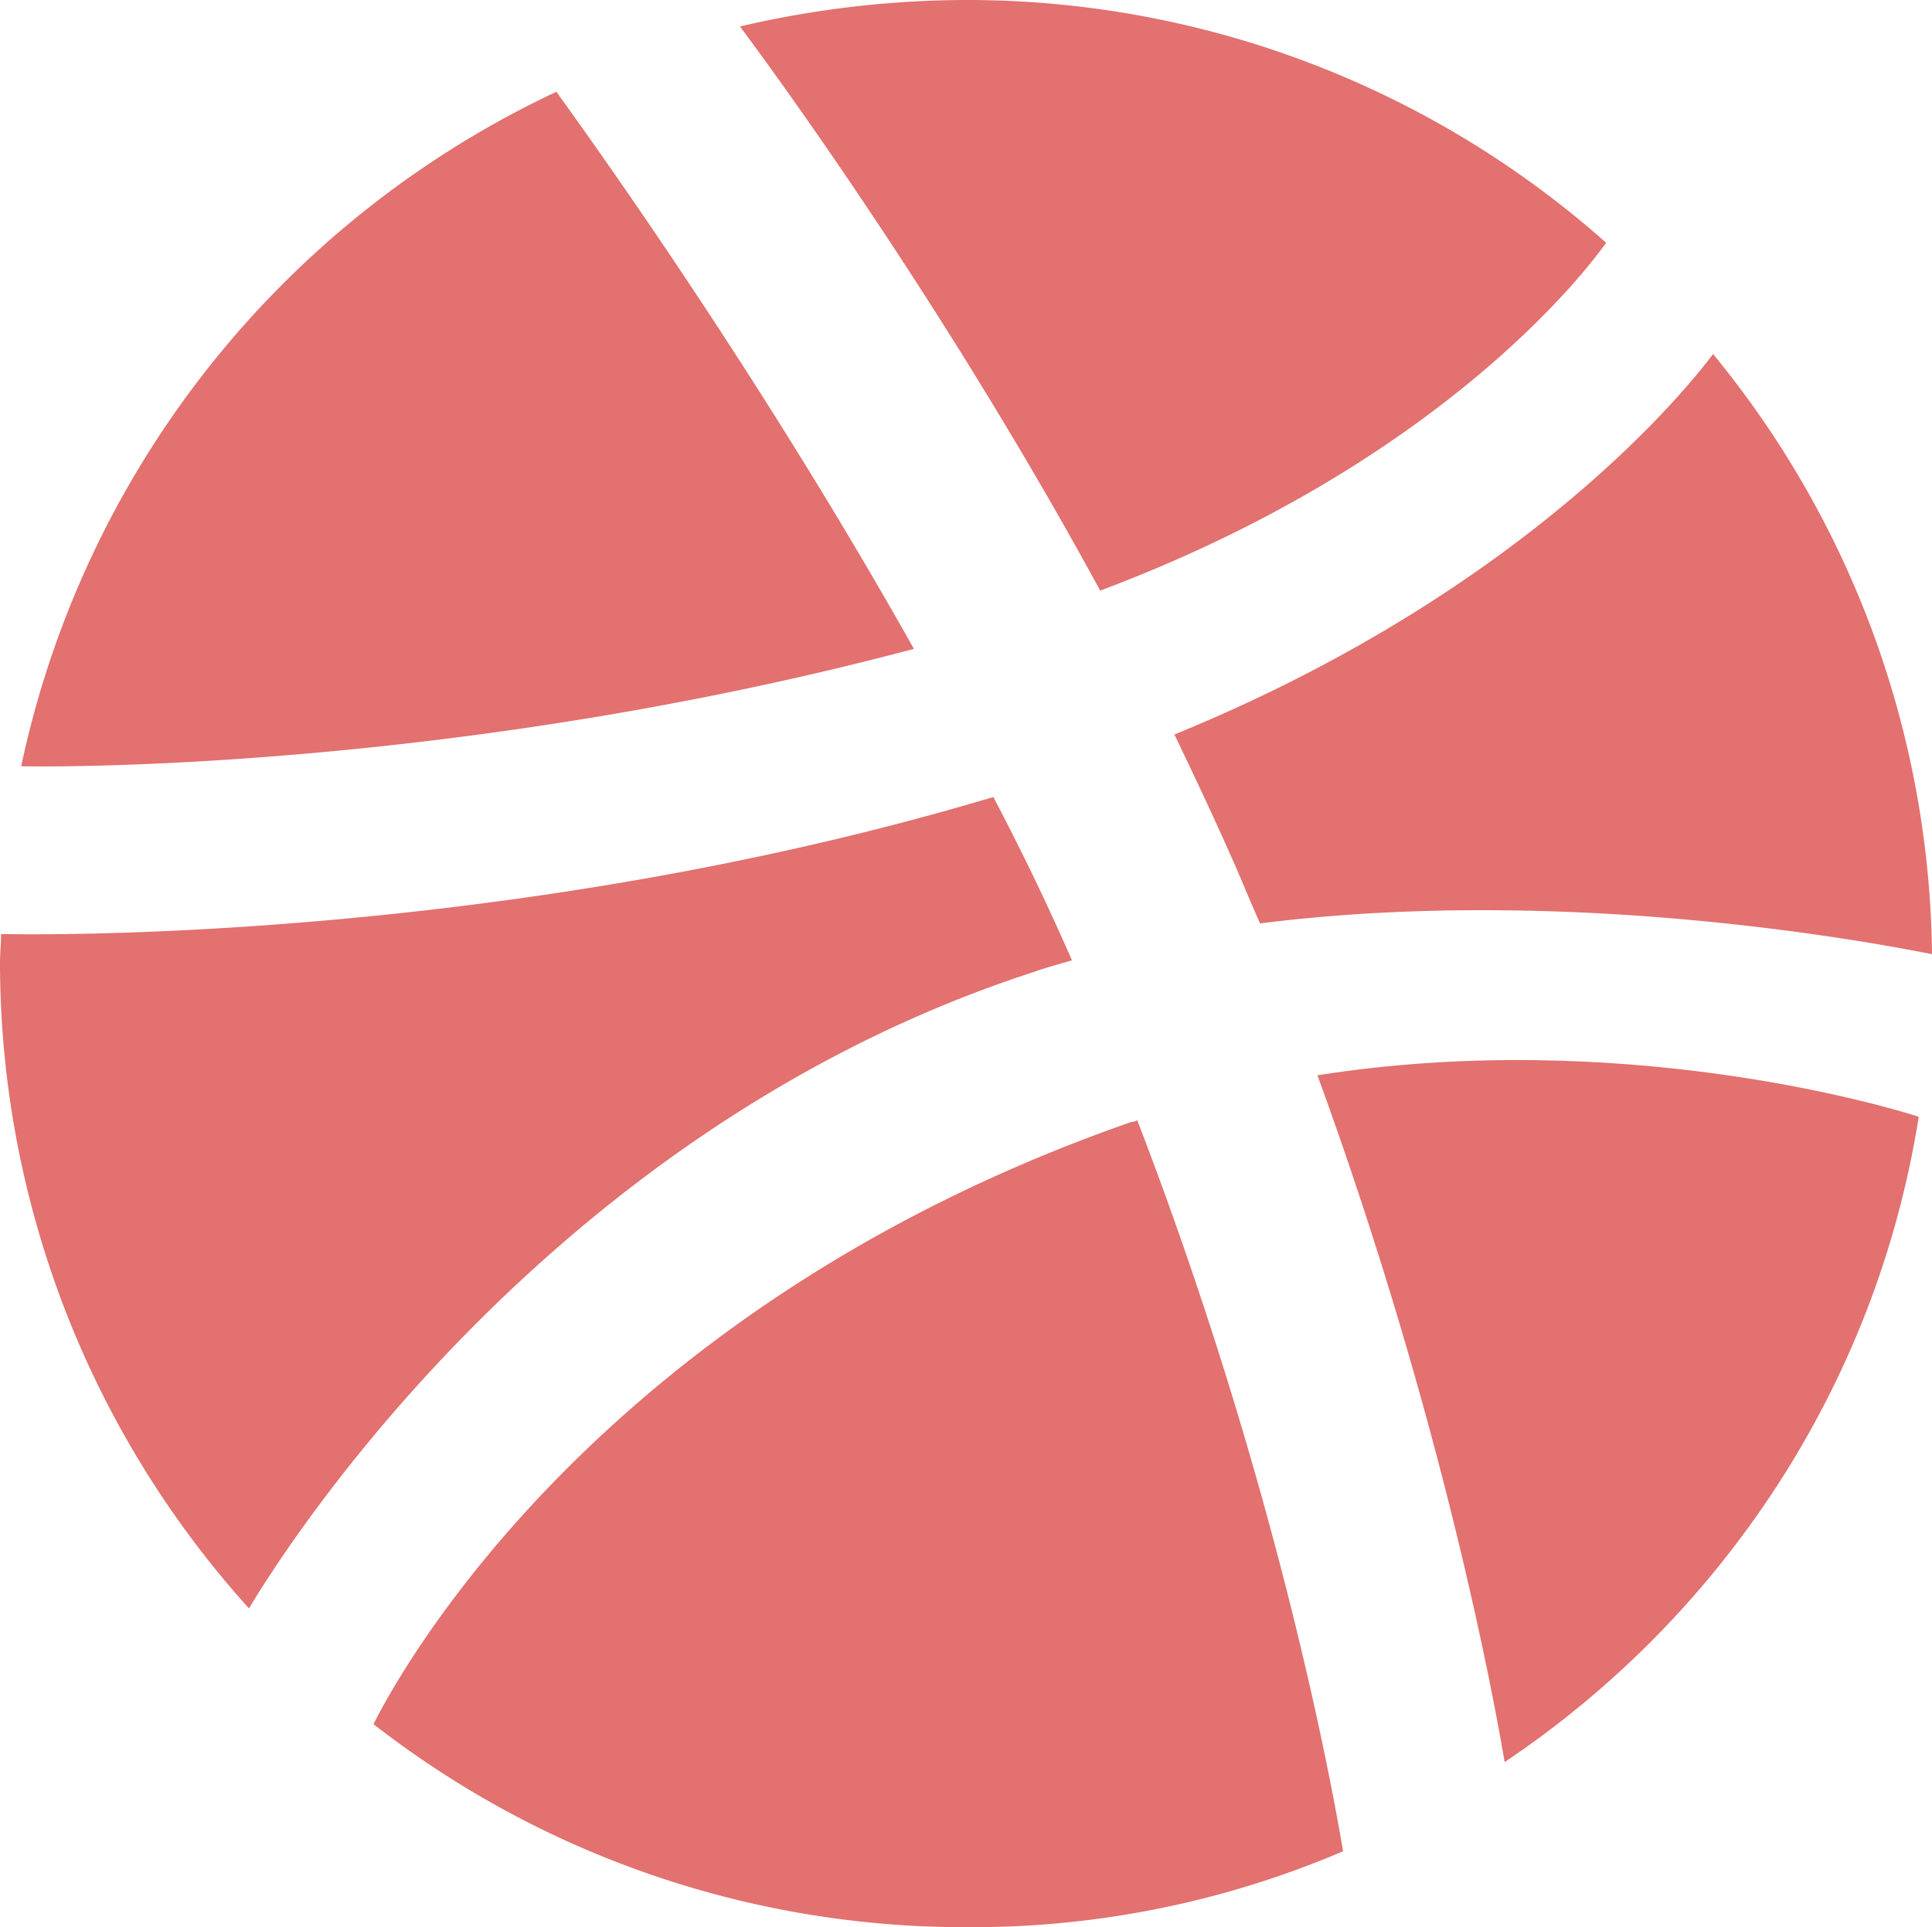 <svg id="Layer_1" data-name="Layer 1" xmlns="http://www.w3.org/2000/svg" viewBox="0 0 502.56 501.41"><defs><style>.cls-1{fill:#e2716f;}</style></defs><path class="cls-1" d="M242.45,174.35c-41.57-74-86.59-136-93-144.94A251.53,251.53,0,0,0,10.23,204.89C21.49,205.12,124.85,205.58,242.45,174.35Z" transform="translate(-4.72 -5.53)"/><path class="cls-1" d="M4.72,256.11A251,251,0,0,0,69.49,424c5.75-9.65,74.65-123.58,204.2-165.61,3.21-1.15,6.66-2.07,9.87-3-6.2-14.24-13.09-28.49-20.44-42.5C137.71,250.37,16,248.76,5,248.54,5,251.06,4.72,253.59,4.72,256.11Z" transform="translate(-4.72 -5.53)"/><path class="cls-1" d="M422.52,68.69A250.33,250.33,0,0,0,256,5.53a260.38,260.38,0,0,0-58.8,6.89c6.89,9.18,52.6,71.2,93.71,146.77C380.26,125.65,417.93,75.12,422.52,68.69Z" transform="translate(-4.72 -5.53)"/><path class="cls-1" d="M450.32,97.63c-5.29,7.12-47.32,61.1-140.11,99,5.74,11.94,11.48,24.11,16.76,36.29,1.84,4.36,3.68,8.72,5.52,12.86,83.6-10.57,166.52,6.43,174.79,8A249.81,249.81,0,0,0,450.32,97.63Z" transform="translate(-4.72 -5.53)"/><path class="cls-1" d="M347.42,285.29c32.84,90,46.16,163.53,48.69,178.69,56.5-37.9,96.7-98.07,107.72-167.9C495.33,293.32,426.2,272.88,347.42,285.29Z" transform="translate(-4.72 -5.53)"/><path class="cls-1" d="M354.08,487.18C350.4,465.13,335.7,388.41,300.56,297a4.26,4.26,0,0,1-1.61.46C157.23,346.84,106.47,444.92,101.88,454.11A250.15,250.15,0,0,0,256,506.93,245.39,245.39,0,0,0,354.08,487.18Z" transform="translate(-4.72 -5.53)"/></svg>